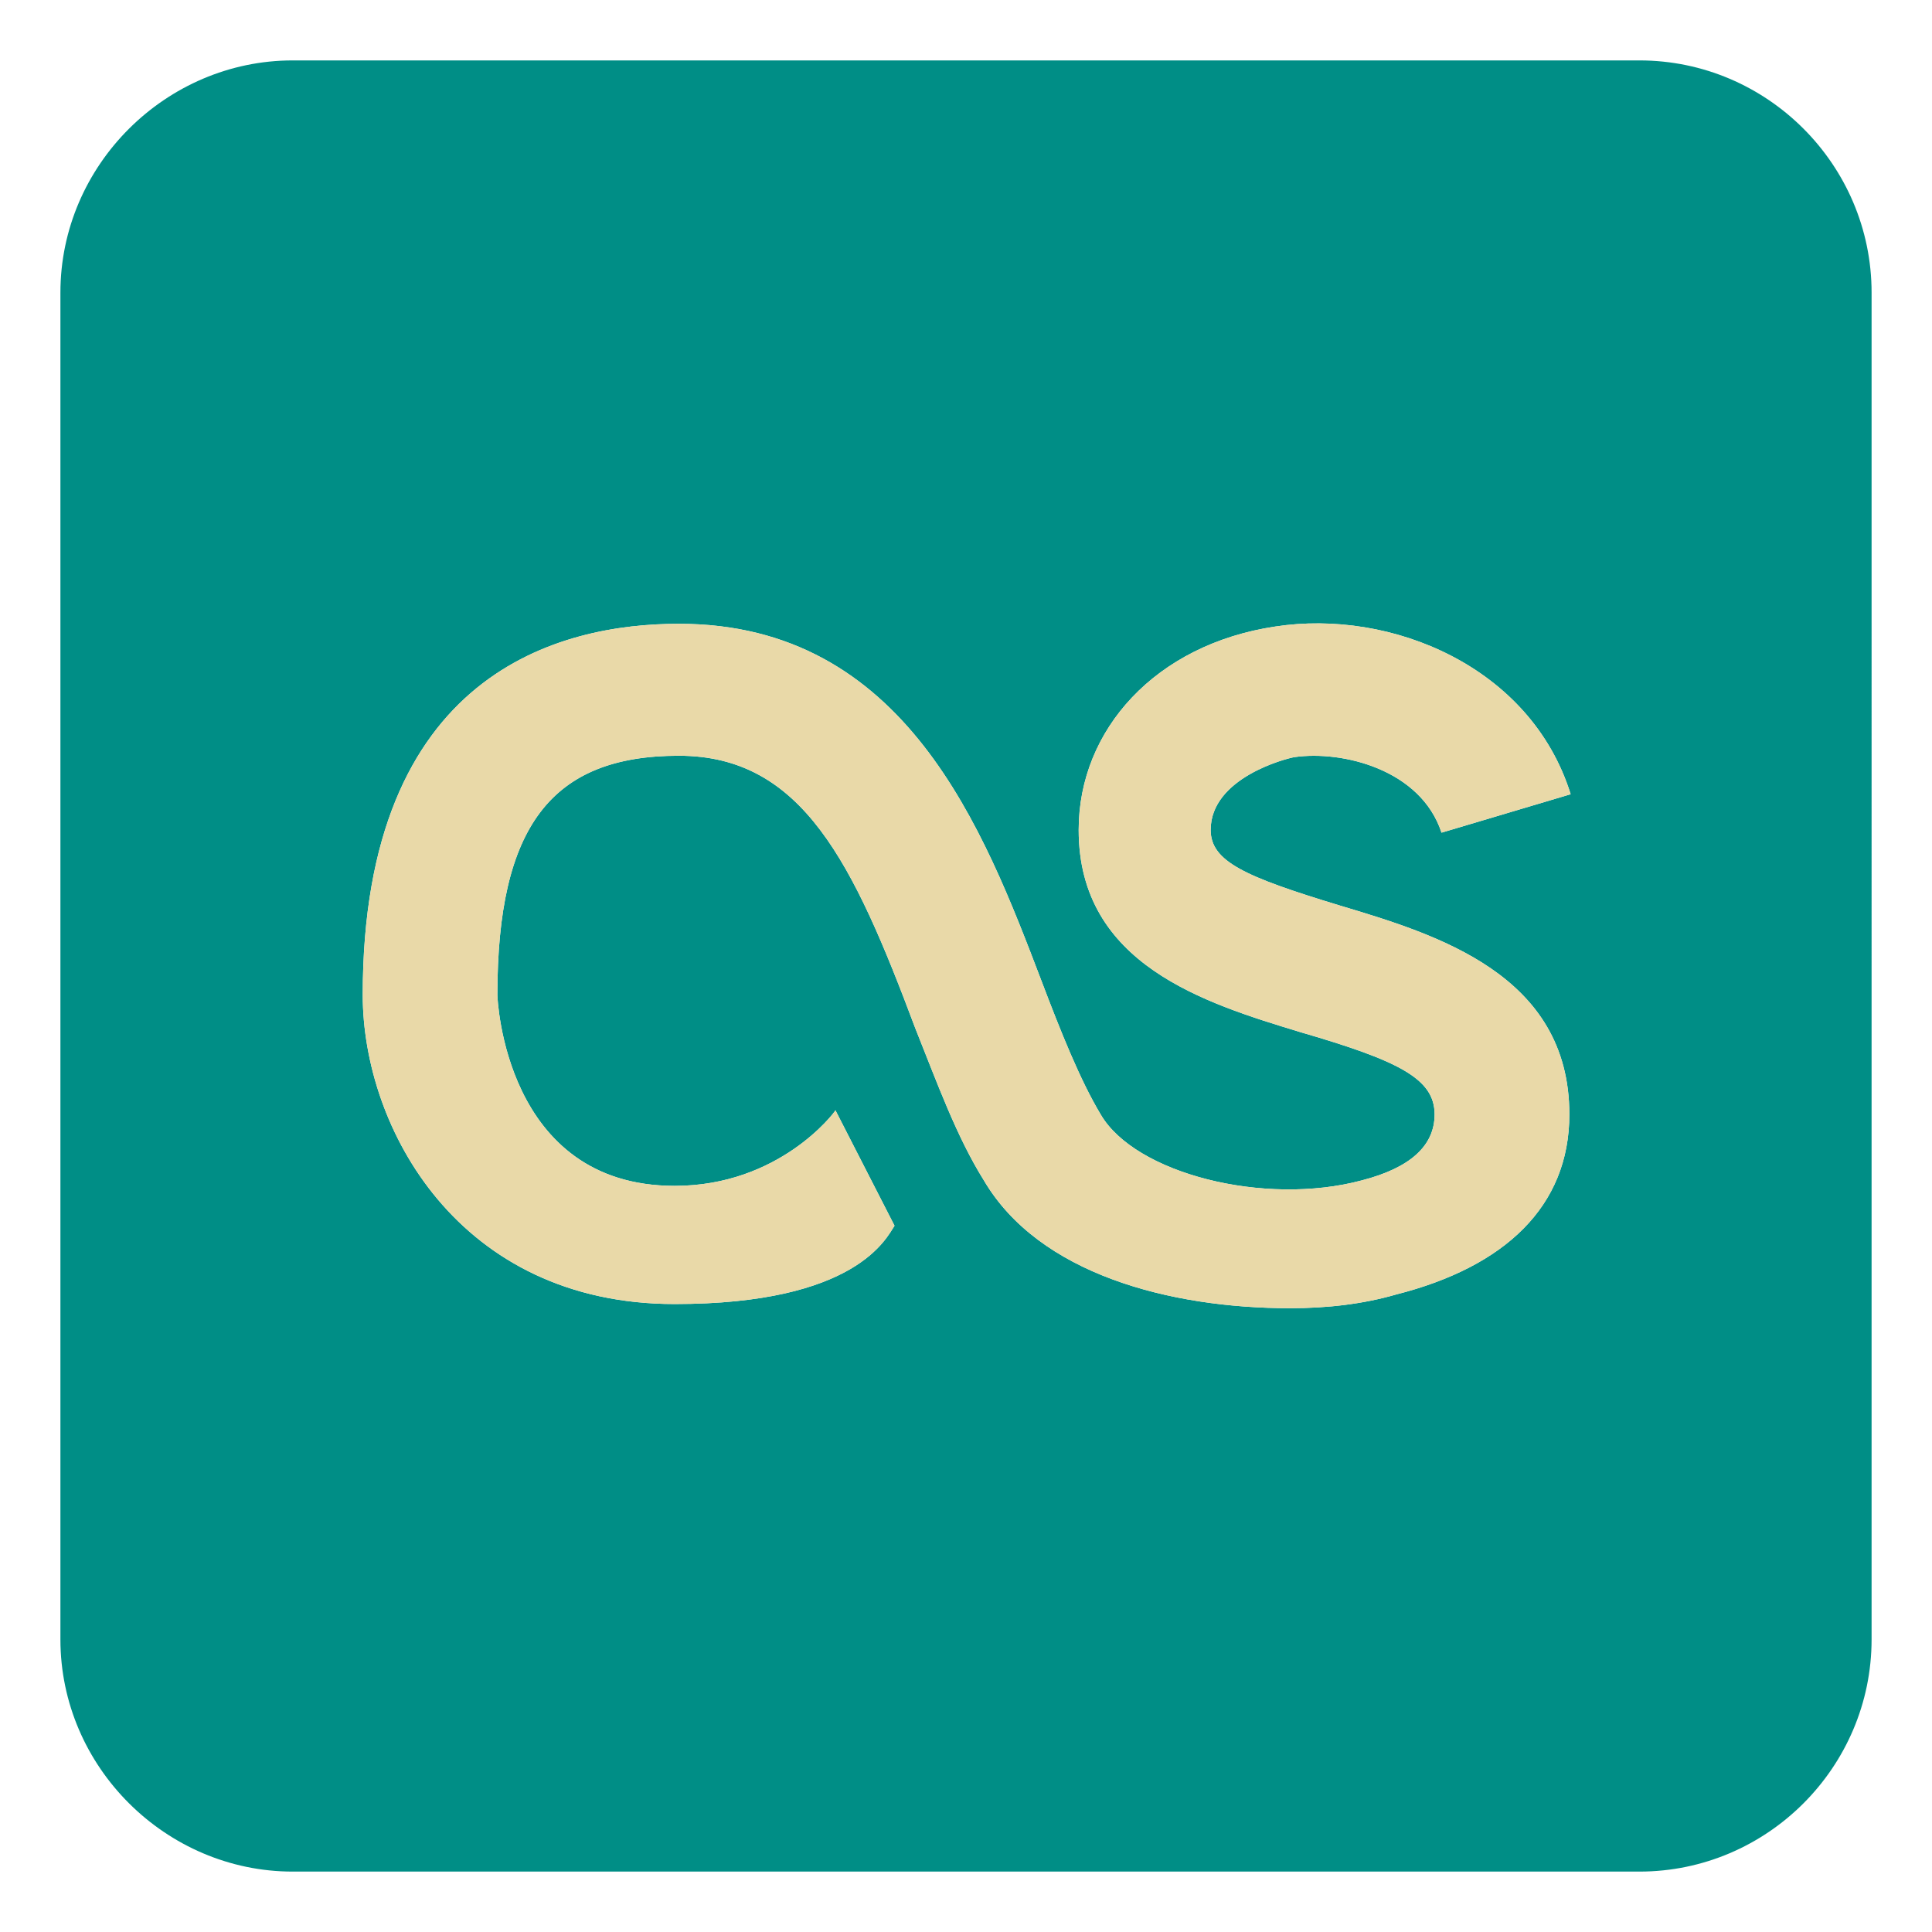 <?xml version="1.0" ?><!DOCTYPE svg  PUBLIC '-//W3C//DTD SVG 1.1//EN'  'http://www.w3.org/Graphics/SVG/1.1/DTD/svg11.dtd'><svg height="512px" style="enable-background:new 0 0 512 512;" version="1.1" viewBox="0 0 512 512" width="512px" xml:space="preserve" xmlns="http://www.w3.org/2000/svg" xmlns:xlink="http://www.w3.org/1999/xlink"><g id="social__x2C__media__x2C__last.fm_x2C_"><g><path d="M434.463,16.01H77.562c-33.511,0-61.552,27.677-61.552,61.54    v356.913c0,33.851,28.041,61.527,61.552,61.527h356.901c33.85,0,61.527-27.677,61.527-61.527V77.55    C495.99,43.687,468.313,16.01,434.463,16.01L434.463,16.01z M355.069,239.975c25.494,7.642,60.825,18.205,60.825,55.349    c0,24.415-17.139,40.425-45.895,47.727c-8.732,2.534-18.218,3.639-28.055,3.639c-32.043,0-66.646-9.109-81.206-33.875    c-7.276-11.644-12.384-25.846-18.218-40.425c-16.385-43.705-29.86-72.11-62.631-72.11c-33.876,0-48.078,18.933-48.078,63.378    c0,0.728,1.832,50.612,46.986,50.612c27.678,0,42.244-19.297,42.607-20.024l15.658,30.589c-2.184,3.287-10.2,20.751-58.266,20.751    c-57.174,0-82.668-46.597-82.668-81.928c0-85.598,52.443-98.345,83.76-98.345c60.097,0,80.849,54.627,96.137,94.7    c5.119,13.481,10.213,26.228,15.657,35.312c9.108,15.684,43.36,24.415,69.206,17.49c12.747-3.287,19.297-9.109,19.297-17.49    c0-9.46-9.46-14.202-35.683-21.83c-25.143-7.654-58.642-17.86-58.642-53.555c0-26.573,20.4-49.157,52.093-53.899    c30.588-4.718,67.726,10.564,78.29,44.439l-34.227,10.188c-5.471-16.736-26.223-21.843-38.97-20.024    c-2.183,0.364-22.207,5.471-22.207,19.297C320.843,228.319,329.926,232.334,355.069,239.975L355.069,239.975z" style="fill-rule:evenodd;clip-rule:evenodd;fill:#008E86;"/><path d="M260.739,312.813c14.56,24.766,49.163,33.875,81.206,33.875    c9.837,0,19.322-1.104,28.055-3.639c28.756-7.302,45.895-23.312,45.895-47.727c0-37.144-35.331-47.707-60.825-55.349    c-25.144-7.641-34.227-11.655-34.227-20.036c0-13.826,20.024-18.933,22.207-19.297c12.747-1.818,33.499,3.288,38.97,20.024    l34.227-10.188c-10.564-33.875-47.702-49.157-78.29-44.439c-31.692,4.742-52.093,27.326-52.093,53.899    c0,35.694,33.499,45.9,58.642,53.555c26.223,7.628,35.683,12.37,35.683,21.83c0,8.381-6.55,14.203-19.297,17.49    c-25.846,6.925-60.098-1.807-69.206-17.49c-5.444-9.084-10.538-21.83-15.657-35.312c-15.288-40.073-36.04-94.7-96.137-94.7    c-31.316,0-83.76,12.747-83.76,98.345c0,35.331,25.494,81.928,82.668,81.928c48.065,0,56.082-17.464,58.266-20.751l-15.658-30.589    c-0.363,0.728-14.93,20.024-42.607,20.024c-45.154,0-46.986-49.885-46.986-50.612c0-44.445,14.202-63.378,48.078-63.378    c32.771,0,46.246,28.405,62.631,72.11C248.355,286.968,253.463,301.17,260.739,312.813L260.739,312.813z" style="fill-rule:evenodd;clip-rule:evenodd;fill:#E9D9A8;"/></g></g><g id="Layer_1"/></svg>